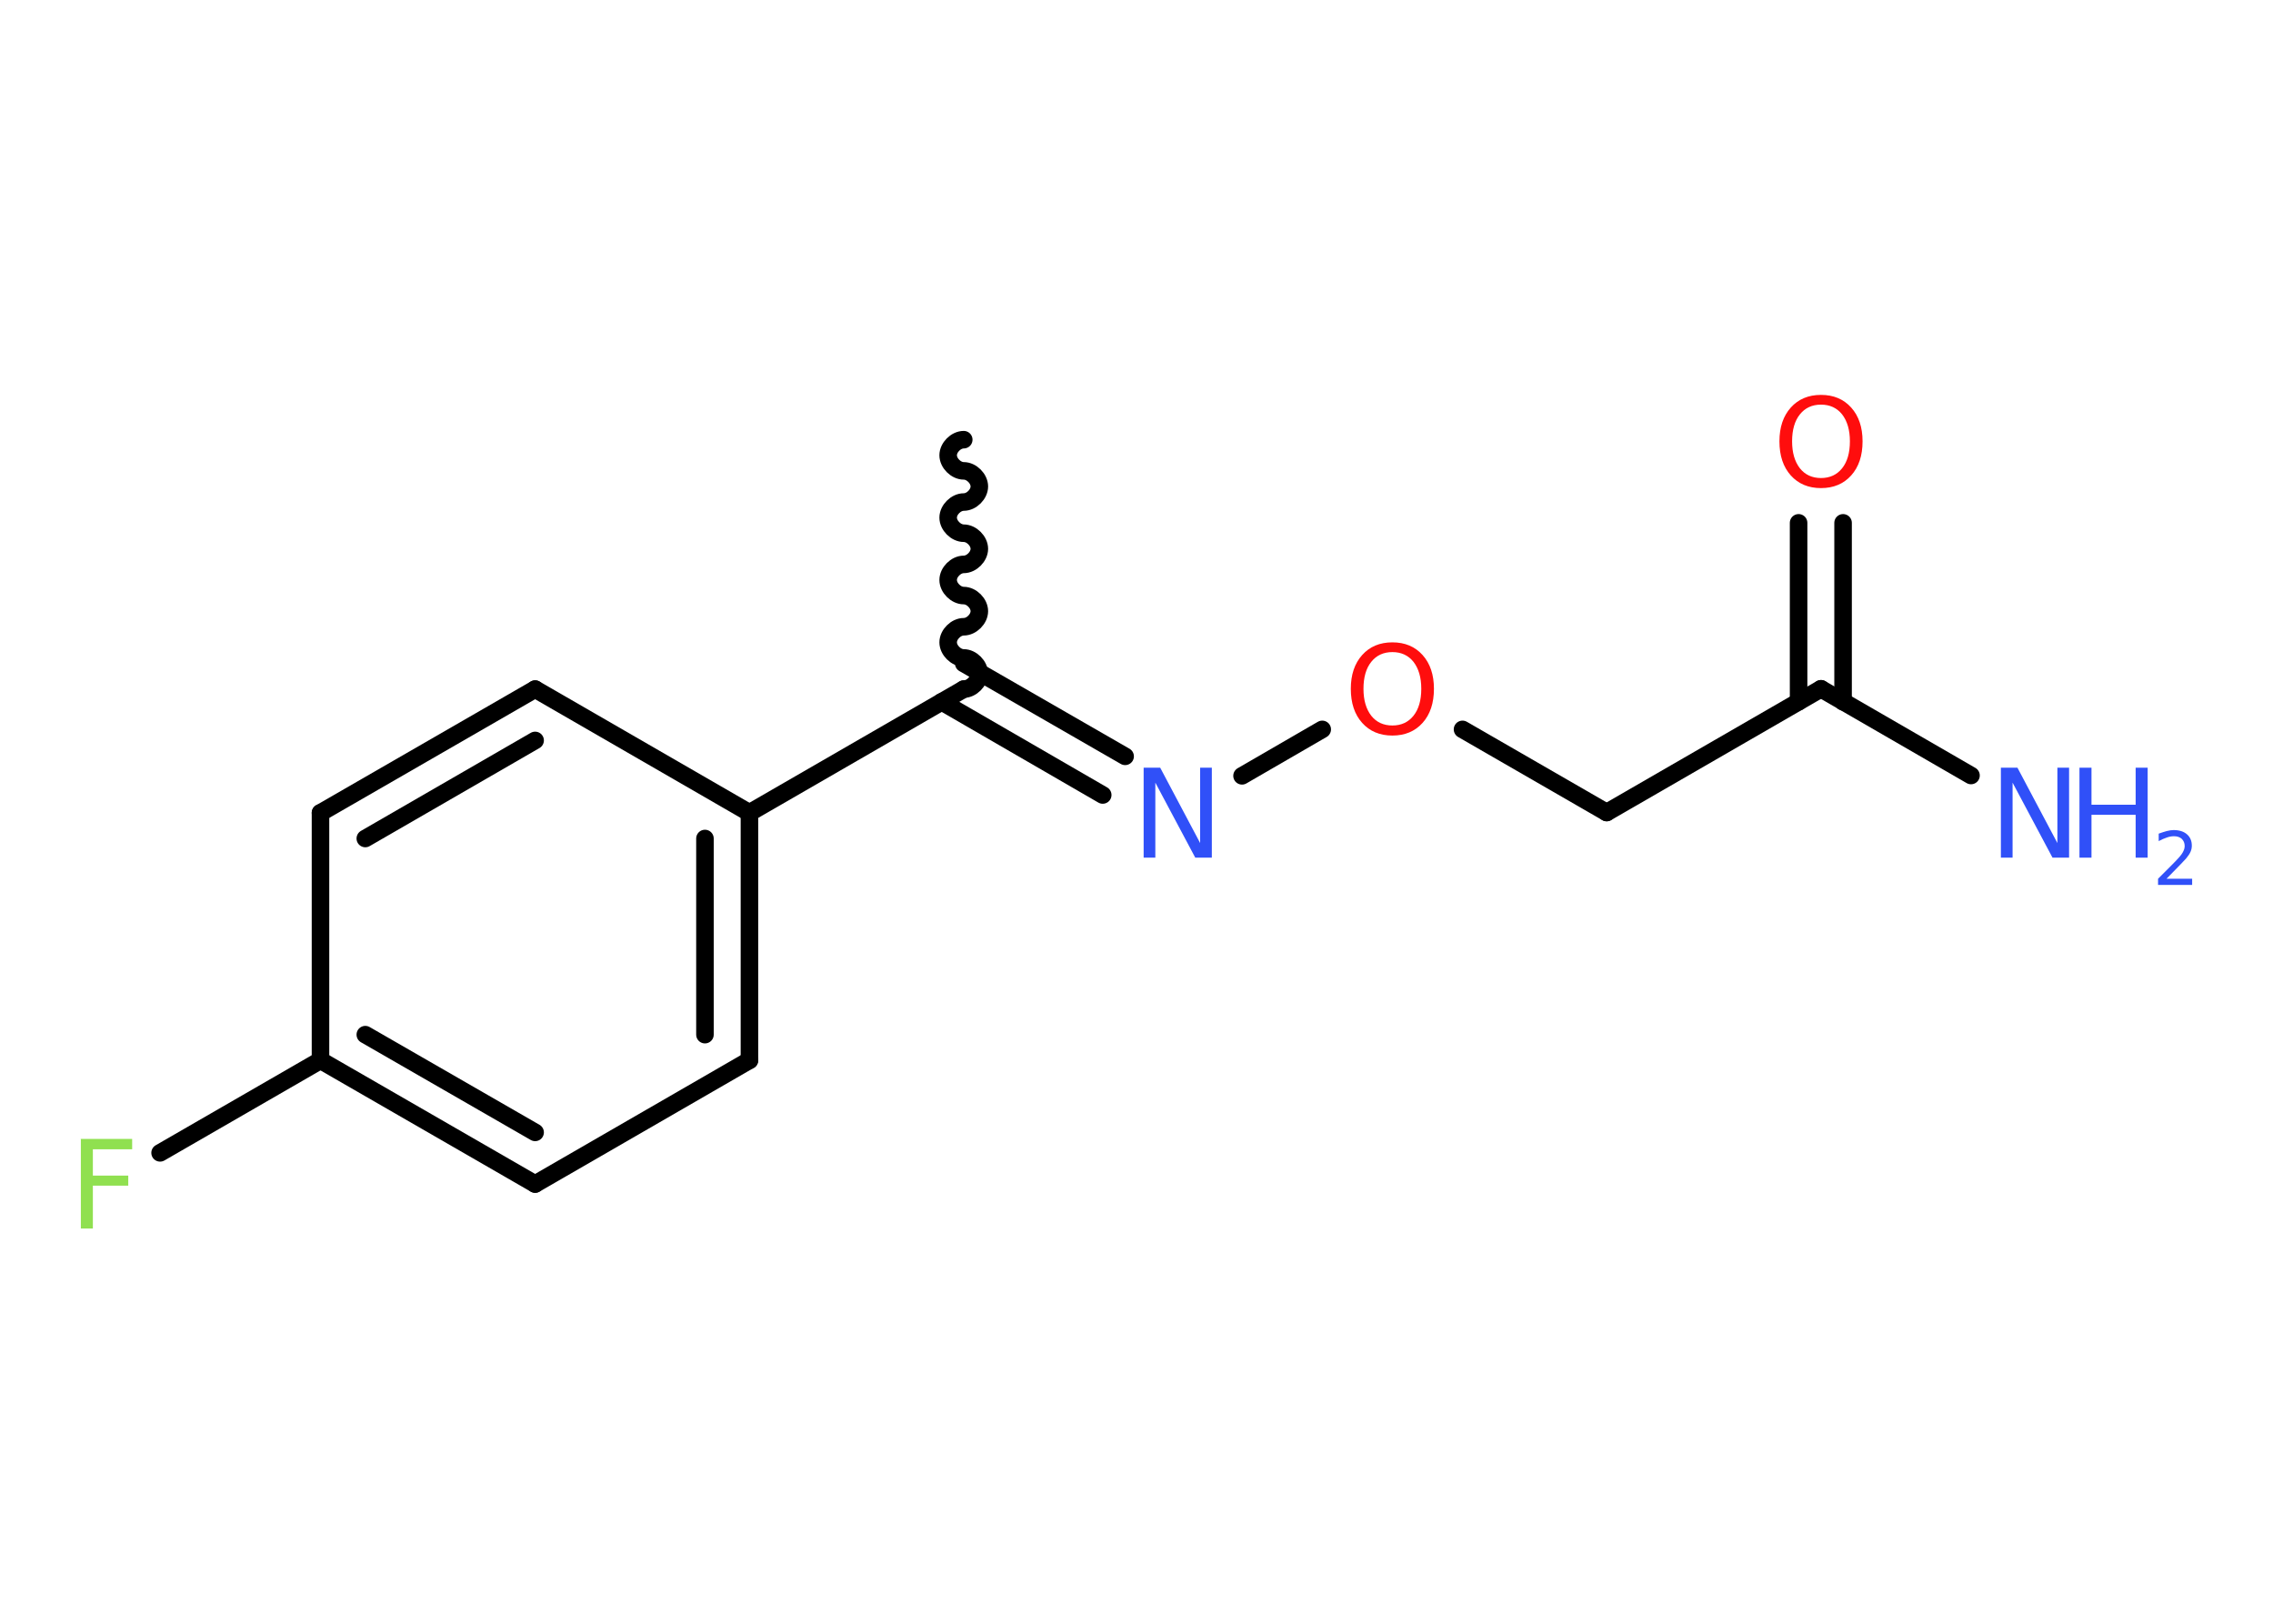 <?xml version='1.0' encoding='UTF-8'?>
<!DOCTYPE svg PUBLIC "-//W3C//DTD SVG 1.1//EN" "http://www.w3.org/Graphics/SVG/1.1/DTD/svg11.dtd">
<svg version='1.2' xmlns='http://www.w3.org/2000/svg' xmlns:xlink='http://www.w3.org/1999/xlink' width='70.0mm' height='50.0mm' viewBox='0 0 70.0 50.0'>
  <desc>Generated by the Chemistry Development Kit (http://github.com/cdk)</desc>
  <g stroke-linecap='round' stroke-linejoin='round' stroke='#000000' stroke-width='.54' fill='#3050F8'>
    <rect x='.0' y='.0' width='70.0' height='50.0' fill='#FFFFFF' stroke='none'/>
    <g id='mol1' class='mol'>
      <path id='mol1bnd1' class='bond' d='M29.68 21.22c.24 -.0 .48 -.24 .48 -.48c-.0 -.24 -.24 -.48 -.48 -.48c-.24 .0 -.48 -.24 -.48 -.48c-.0 -.24 .24 -.48 .48 -.48c.24 -.0 .48 -.24 .48 -.48c-.0 -.24 -.24 -.48 -.48 -.48c-.24 .0 -.48 -.24 -.48 -.48c-.0 -.24 .24 -.48 .48 -.48c.24 -.0 .48 -.24 .48 -.48c-.0 -.24 -.24 -.48 -.48 -.48c-.24 .0 -.48 -.24 -.48 -.48c-.0 -.24 .24 -.48 .48 -.48c.24 -.0 .48 -.24 .48 -.48c-.0 -.24 -.24 -.48 -.48 -.48c-.24 .0 -.48 -.24 -.48 -.48c-.0 -.24 .24 -.48 .48 -.48' fill='none' stroke='#000000' stroke-width='.54'/>
      <g id='mol1bnd2' class='bond'>
        <line x1='29.68' y1='20.43' x2='34.65' y2='23.29'/>
        <line x1='29.0' y1='21.61' x2='33.96' y2='24.48'/>
      </g>
      <line id='mol1bnd3' class='bond' x1='38.25' y1='23.89' x2='40.72' y2='22.46'/>
      <line id='mol1bnd4' class='bond' x1='45.04' y1='22.46' x2='49.48' y2='25.02'/>
      <line id='mol1bnd5' class='bond' x1='49.48' y1='25.02' x2='56.08' y2='21.21'/>
      <line id='mol1bnd6' class='bond' x1='56.08' y1='21.21' x2='60.7' y2='23.88'/>
      <g id='mol1bnd7' class='bond'>
        <line x1='55.39' y1='21.61' x2='55.39' y2='16.1'/>
        <line x1='56.76' y1='21.61' x2='56.76' y2='16.1'/>
      </g>
      <line id='mol1bnd8' class='bond' x1='29.68' y1='21.22' x2='23.08' y2='25.03'/>
      <g id='mol1bnd9' class='bond'>
        <line x1='23.08' y1='32.65' x2='23.08' y2='25.03'/>
        <line x1='21.71' y1='31.86' x2='21.71' y2='25.82'/>
      </g>
      <line id='mol1bnd10' class='bond' x1='23.08' y1='32.65' x2='16.48' y2='36.46'/>
      <g id='mol1bnd11' class='bond'>
        <line x1='9.87' y1='32.65' x2='16.48' y2='36.46'/>
        <line x1='11.25' y1='31.86' x2='16.48' y2='34.87'/>
      </g>
      <line id='mol1bnd12' class='bond' x1='9.87' y1='32.65' x2='4.93' y2='35.5'/>
      <line id='mol1bnd13' class='bond' x1='9.87' y1='32.65' x2='9.87' y2='25.03'/>
      <g id='mol1bnd14' class='bond'>
        <line x1='16.48' y1='21.22' x2='9.87' y2='25.03'/>
        <line x1='16.48' y1='22.8' x2='11.25' y2='25.82'/>
      </g>
      <line id='mol1bnd15' class='bond' x1='23.08' y1='25.03' x2='16.48' y2='21.22'/>
      <path id='mol1atm3' class='atom' d='M35.23 23.64h.5l1.23 2.32v-2.32h.36v2.77h-.51l-1.23 -2.31v2.31h-.36v-2.77z' stroke='none'/>
      <path id='mol1atm4' class='atom' d='M42.88 20.08q-.41 .0 -.65 .3q-.24 .3 -.24 .83q.0 .52 .24 .83q.24 .3 .65 .3q.41 .0 .65 -.3q.24 -.3 .24 -.83q.0 -.52 -.24 -.83q-.24 -.3 -.65 -.3zM42.88 19.78q.58 .0 .93 .39q.35 .39 .35 1.04q.0 .66 -.35 1.05q-.35 .39 -.93 .39q-.58 .0 -.93 -.39q-.35 -.39 -.35 -1.05q.0 -.65 .35 -1.04q.35 -.39 .93 -.39z' stroke='none' fill='#FF0D0D'/>
      <g id='mol1atm7' class='atom'>
        <path d='M61.63 23.64h.5l1.23 2.32v-2.32h.36v2.77h-.51l-1.23 -2.31v2.31h-.36v-2.77z' stroke='none'/>
        <path d='M64.04 23.64h.37v1.14h1.36v-1.14h.37v2.77h-.37v-1.32h-1.36v1.32h-.37v-2.77z' stroke='none'/>
        <path d='M66.73 27.06h.78v.19h-1.05v-.19q.13 -.13 .35 -.35q.22 -.22 .28 -.29q.11 -.12 .15 -.21q.04 -.08 .04 -.16q.0 -.13 -.09 -.22q-.09 -.08 -.24 -.08q-.11 .0 -.22 .04q-.12 .04 -.25 .11v-.23q.14 -.05 .25 -.08q.12 -.03 .21 -.03q.26 .0 .41 .13q.15 .13 .15 .35q.0 .1 -.04 .19q-.04 .09 -.14 .21q-.03 .03 -.18 .19q-.15 .15 -.42 .43z' stroke='none'/>
      </g>
      <path id='mol1atm8' class='atom' d='M56.08 12.46q-.41 .0 -.65 .3q-.24 .3 -.24 .83q.0 .52 .24 .83q.24 .3 .65 .3q.41 .0 .65 -.3q.24 -.3 .24 -.83q.0 -.52 -.24 -.83q-.24 -.3 -.65 -.3zM56.08 12.16q.58 .0 .93 .39q.35 .39 .35 1.04q.0 .66 -.35 1.05q-.35 .39 -.93 .39q-.58 .0 -.93 -.39q-.35 -.39 -.35 -1.05q.0 -.65 .35 -1.04q.35 -.39 .93 -.39z' stroke='none' fill='#FF0D0D'/>
      <path id='mol1atm13' class='atom' d='M2.48 35.07h1.59v.32h-1.21v.81h1.09v.31h-1.09v1.32h-.37v-2.77z' stroke='none' fill='#90E050'/>
    </g>
  </g>
</svg>
